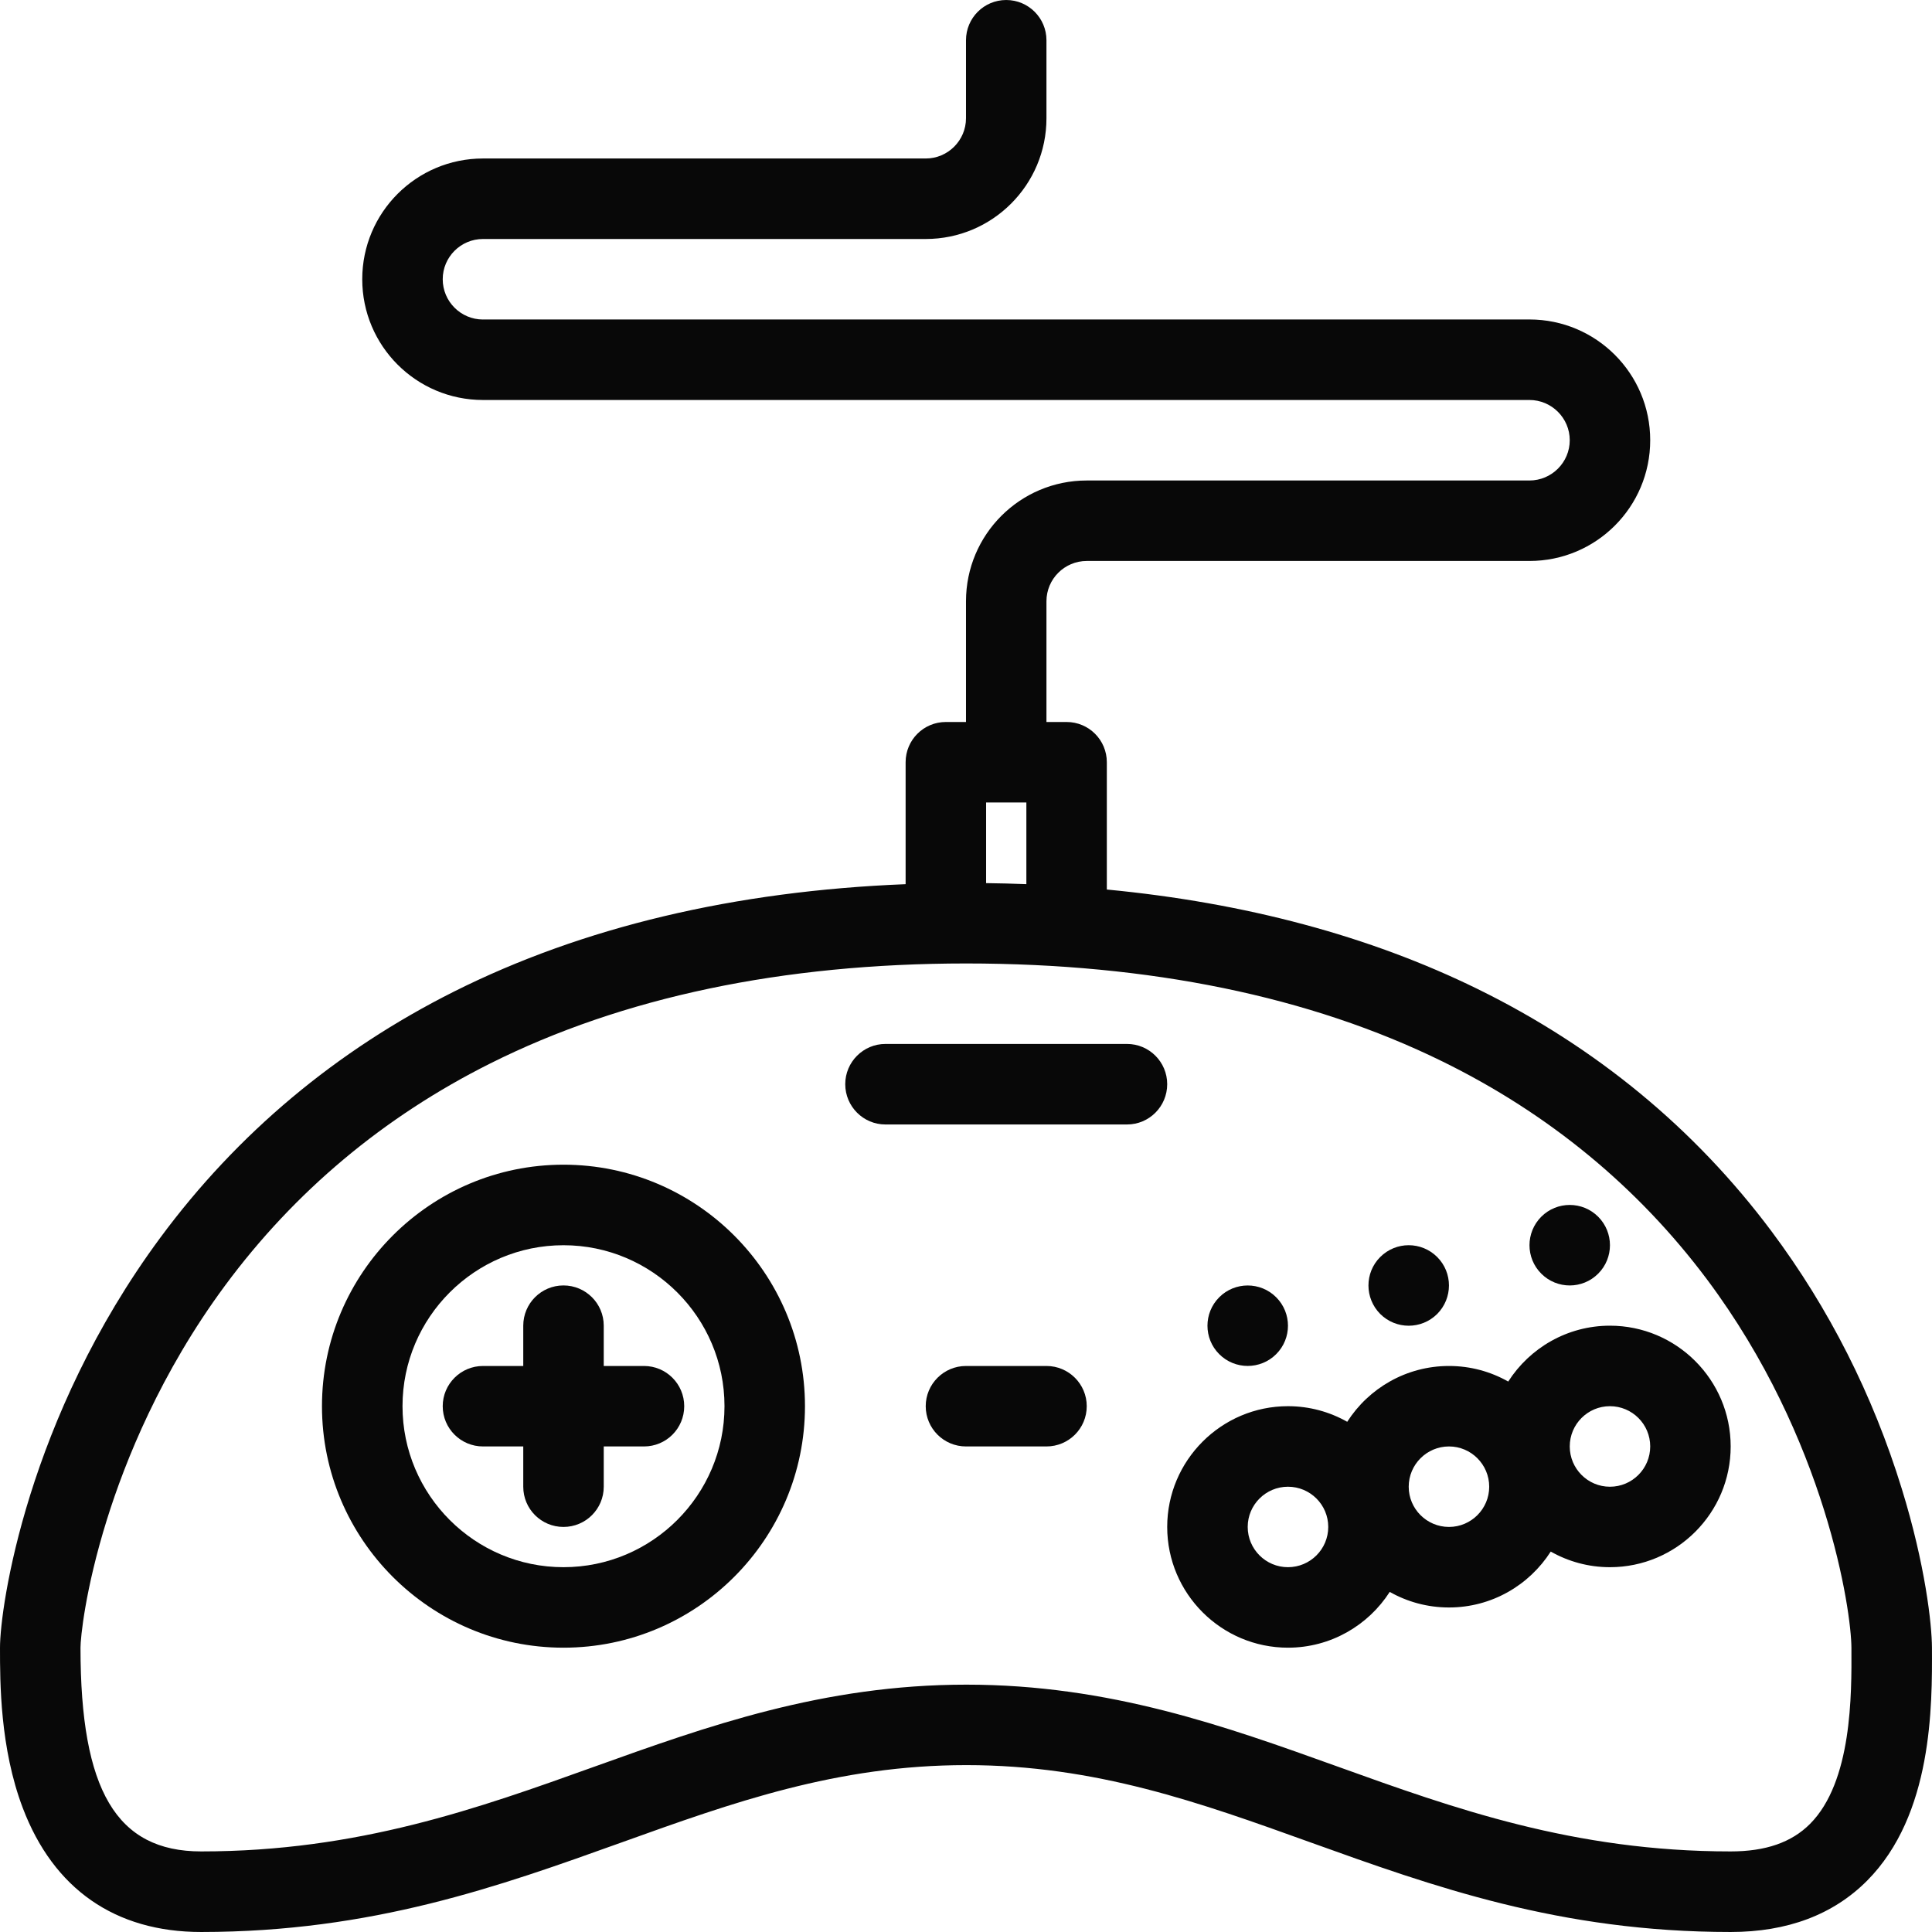 <?xml version="1.0" encoding="utf-8"?>
<!-- Generator: Adobe Illustrator 16.0.0, SVG Export Plug-In . SVG Version: 6.00 Build 0)  -->
<!DOCTYPE svg PUBLIC "-//W3C//DTD SVG 1.1//EN" "http://www.w3.org/Graphics/SVG/1.1/DTD/svg11.dtd">
<svg version="1.1" id="Layer_1" xmlns="http://www.w3.org/2000/svg" xmlns:xlink="http://www.w3.org/1999/xlink" x="0px" y="0px"
	 width="512px" height="512px" viewBox="0 0 512 512" enable-background="new 0 0 512 512" xml:space="preserve">
<g id="sega_gamepad">
	<path fill="#080808" d="M511.989,436.615c-0.029-6.117-1.745-21.844-8-42.088c-7.667-24.893-19.295-47.844-34.529-68.236
		c-20.344-27.215-46.539-48.812-77.854-64.186c-28.607-14.039-61.549-22.862-98.285-26.372v-33.735
		c0-5.893-4.773-10.662-10.666-10.662h-5.334v-32c0-5.883,4.785-10.672,10.677-10.672l0,0h117.324c17.677,0,32-14.318,32-32
		c0-17.672-14.323-32-32-32H127.998v0.01c-5.888,0-10.672-4.789-10.672-10.672c0-5.882,4.784-10.666,10.672-10.666l0,0h117.329
		c17.672,0,31.995-14.329,31.995-32.001V10.664c0-5.888-4.774-10.662-10.666-10.662c-5.893,0-10.658,4.774-10.658,10.662v20.671
		c0,5.888-4.799,10.667-10.671,10.667H127.998l0,0c-17.672,0-32,14.328-32,32s14.328,32,32,32l0,0h277.325
		c5.872,0,10.677,4.789,10.677,10.662c0,5.883-4.805,10.672-10.677,10.672H287.998l0,0c-17.677,0-32,14.328-32,32v32h-5.343
		c-5.893,0-10.657,4.77-10.657,10.662v32.318c-45.358,1.813-85.564,11.362-119.672,28.455c-31.23,15.668-57.422,37.6-77.843,65.227
		C7.203,375.732,0.001,425.842,0.001,436.654c0,9.275,0,26.559,6.03,42.461c8.157,21.5,24.5,32.883,47.28,32.883h0.034
		c45.279-0.02,78.917-12.078,111.437-23.754c29.323-10.531,57.029-20.471,91.309-20.471c34.28,0,61.917,9.939,91.182,20.471
		c32.49,11.676,66.079,23.754,111.373,23.754c15,0,27.177-4.578,36.157-13.598C512.194,480.9,512.058,452.086,511.989,436.615z
		 M261.327,234.037v-21.373h10.671v21.647C268.469,234.179,264.92,234.076,261.327,234.037z M479.685,483.342
		c-4.911,4.932-11.783,7.303-21.039,7.303c-41.568,0-73.383-11.412-104.146-22.48c-29.688-10.666-60.412-21.715-98.408-21.715
		c-38,0-68.765,11.049-98.515,21.715c-30.794,11.049-62.657,22.48-104.245,22.48h-0.02c-22.422,0-31.98-16.137-31.98-53.99
		c0-2.422,1.186-15.312,7-33.941c4.843-15.529,14.201-38.893,31.309-62.029c18.407-24.902,42.029-44.705,70.25-58.844
		c35.079-17.578,77.515-26.499,126.123-26.514c48.702,0.015,91.153,8.74,126.182,25.936c28.266,13.863,51.863,33.324,70.177,57.795
		c31.608,42.285,38.245,87.785,38.274,97.656C490.714,449.086,490.822,472.154,479.685,483.342z"/>
	<path fill="#080808" d="M149.326,308.654c-35.279,0-64,28.717-64,64c0,35.295,28.721,64,64,64c35.299,0,64-28.705,64-64
		C213.326,337.371,184.625,308.654,149.326,308.654z M149.326,415.322c-23.515,0-42.657-19.139-42.657-42.668
		c0-23.52,19.143-42.656,42.657-42.656c23.529,0,42.672,19.137,42.672,42.656C191.998,396.184,172.855,415.322,149.326,415.322z"/>
	<path fill="#080808" d="M170.669,361.998h-10.671V351.32c0-5.891-4.779-10.666-10.672-10.666c-5.892,0-10.657,4.775-10.657,10.666
		v10.678h-10.671c-5.888,0-10.672,4.783-10.672,10.656c0,5.902,4.784,10.668,10.672,10.668h10.671v10.676
		c0,5.893,4.765,10.656,10.657,10.656c5.893,0,10.672-4.764,10.672-10.656v-10.676h10.671c5.892,0,10.657-4.766,10.657-10.668
		C181.326,366.781,176.561,361.998,170.669,361.998z"/>
	<path fill="#080808" d="M338.194,358.871c4.177-4.158,4.177-10.922,0-15.09c-4.156-4.156-10.922-4.156-15.078,0
		c-4.167,4.168-4.167,10.932,0,15.09C327.272,363.027,334.038,363.027,338.194,358.871z"/>
	<path fill="#080808" d="M380.871,348.213c4.157-4.186,4.157-10.932,0-15.088c-4.177-4.176-10.922-4.176-15.099,0
		c-4.156,4.156-4.156,10.902,0,15.088C369.949,352.371,376.694,352.371,380.871,348.213z"/>
	<path fill="#080808" d="M423.538,337.527c4.156-4.156,4.156-10.902,0-15.078c-4.167-4.168-10.922-4.168-15.088,0
		c-4.158,4.176-4.158,10.922,0,15.078C412.616,341.703,419.371,341.703,423.538,337.527z"/>
	<path fill="#080808" d="M426.646,351.32c-11.304,0-21.265,5.922-26.951,14.805c-4.637-2.627-10-4.127-15.695-4.127
		c-11.314,0-21.285,5.902-26.971,14.793c-4.638-2.627-10-4.137-15.707-4.137c-17.637,0-32,14.373-32,32c0,17.658,14.363,32,32,32
		c11.314,0,21.285-5.912,26.971-14.783c4.638,2.627,10,4.127,15.707,4.127c11.313,0,21.264-5.912,26.961-14.814
		c4.646,2.629,9.99,4.139,15.686,4.139c17.657,0,32-14.354,32-32C458.646,365.684,444.303,351.32,426.646,351.32z M341.321,415.322
		c-5.872,0-10.666-4.775-10.666-10.668c0-5.883,4.794-10.656,10.666-10.656c5.893,0,10.678,4.773,10.678,10.656
		C351.999,410.547,347.214,415.322,341.321,415.322z M383.999,404.654c-5.893,0-10.677-4.783-10.677-10.656
		c0-5.883,4.784-10.676,10.677-10.676c5.872,0,10.656,4.793,10.656,10.676C394.655,399.871,389.871,404.654,383.999,404.654z
		 M426.646,393.998c-5.873,0-10.646-4.785-10.646-10.676c0-5.893,4.773-10.668,10.646-10.668c5.893,0,10.677,4.775,10.677,10.668
		C437.322,389.213,432.538,393.998,426.646,393.998z"/>
	<path fill="#080808" d="M277.321,361.998h-21.324c-5.892,0-10.671,4.783-10.671,10.656c0,5.902,4.779,10.668,10.671,10.668h21.324
		c5.893,0,10.677-4.766,10.677-10.668C287.998,366.781,283.214,361.998,277.321,361.998z"/>
	<path fill="#080808" d="M298.655,276.654h-64c-5.878,0-10.657,4.785-10.657,10.666c0,5.893,4.779,10.678,10.657,10.678h64
		c5.902,0,10.666-4.785,10.666-10.678C309.321,281.439,304.558,276.654,298.655,276.654z"/>
</g>
</svg>
